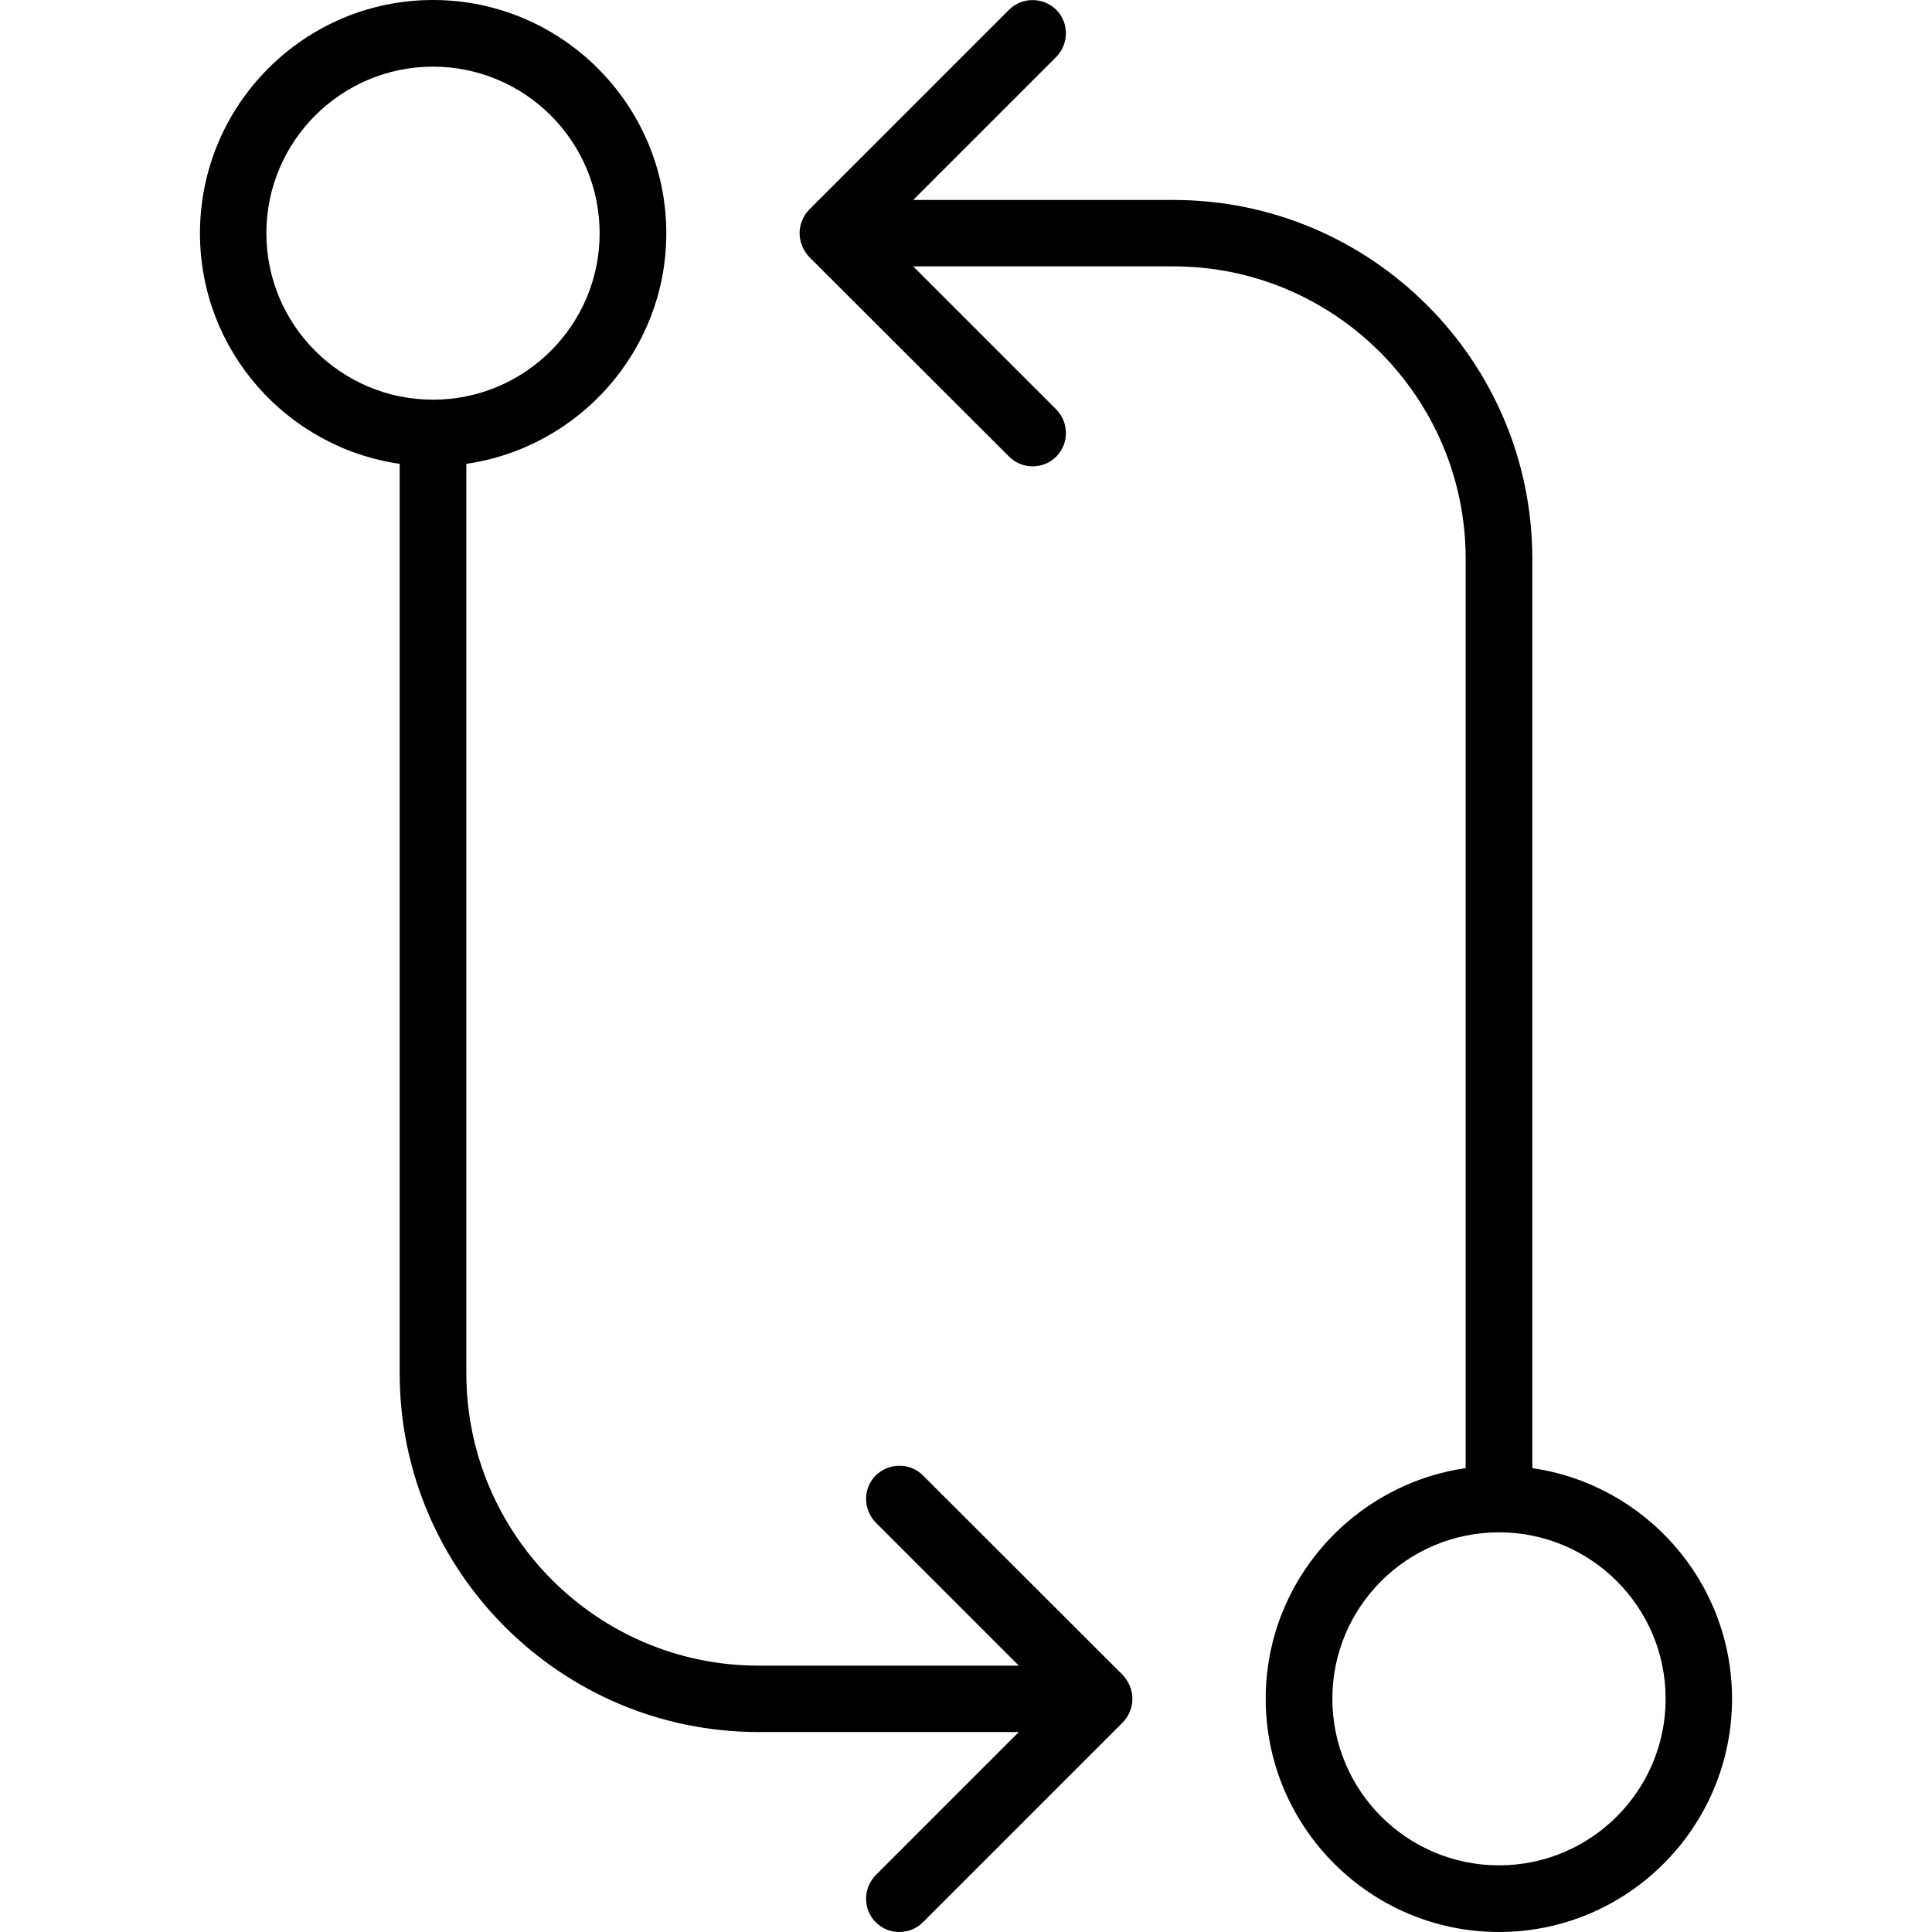<svg xmlns="http://www.w3.org/2000/svg" width="32" height="32" viewBox="0 0 24 24">
    <path d="M14.035 20.945C14.016 20.895 13.984 20.848 13.949 20.809L11.465 18.328C11.305 18.168 11.043 18.168 10.879 18.328 10.719 18.488 10.719 18.75 10.879 18.914L12.656 20.691 9.422 20.691C7.422 20.691 5.793 19.062 5.793 17.059L5.793 5.762C7.195 5.559 8.277 4.352 8.277 2.898 8.277 1.301 6.977 0 5.379 0 3.781 0 2.484 1.301 2.484 2.898 2.484 4.352 3.562 5.559 4.965 5.762L4.965 17.059C4.965 19.516 6.965 21.516 9.422 21.516L12.656 21.516 10.879 23.293C10.719 23.457 10.719 23.719 10.879 23.879 10.961 23.961 11.066 24 11.172 24 11.277 24 11.383 23.961 11.465 23.879L13.949 21.395C13.984 21.359 14.016 21.312 14.035 21.262 14.078 21.16 14.078 21.047 14.035 20.945zM3.309 2.898C3.309 1.754 4.238.828 5.379.828 6.52.828 7.449 1.754 7.449 2.898 7.449 4.039 6.52 4.965 5.379 4.965 4.238 4.965 3.309 4.039 3.309 2.898zM19.035 18.238L19.035 6.941C19.035 4.484 17.035 2.484 14.578 2.484L11.344 2.484 13.121.707C13.281.543 13.281.281 13.121.121 12.957-.039 12.695-.039 12.535.121L10.051 2.605C10.016 2.641 9.984 2.688 9.965 2.738 9.922 2.84 9.922 2.953 9.965 3.055 9.984 3.105 10.016 3.152 10.051 3.191L12.535 5.672C12.617 5.754 12.723 5.793 12.828 5.793 12.934 5.793 13.039 5.754 13.121 5.672 13.281 5.512 13.281 5.25 13.121 5.086L11.344 3.309 14.578 3.309C16.578 3.309 18.207 4.938 18.207 6.941L18.207 18.238C16.805 18.441 15.723 19.648 15.723 21.102 15.723 22.699 17.023 24 18.621 24 20.219 24 21.516 22.699 21.516 21.102 21.516 19.648 20.438 18.441 19.035 18.238zM18.621 23.172C17.48 23.172 16.551 22.246 16.551 21.102 16.551 19.961 17.48 19.035 18.621 19.035 19.762 19.035 20.691 19.961 20.691 21.102 20.691 22.246 19.762 23.172 18.621 23.172zM18.621 23.172"/>
</svg>
